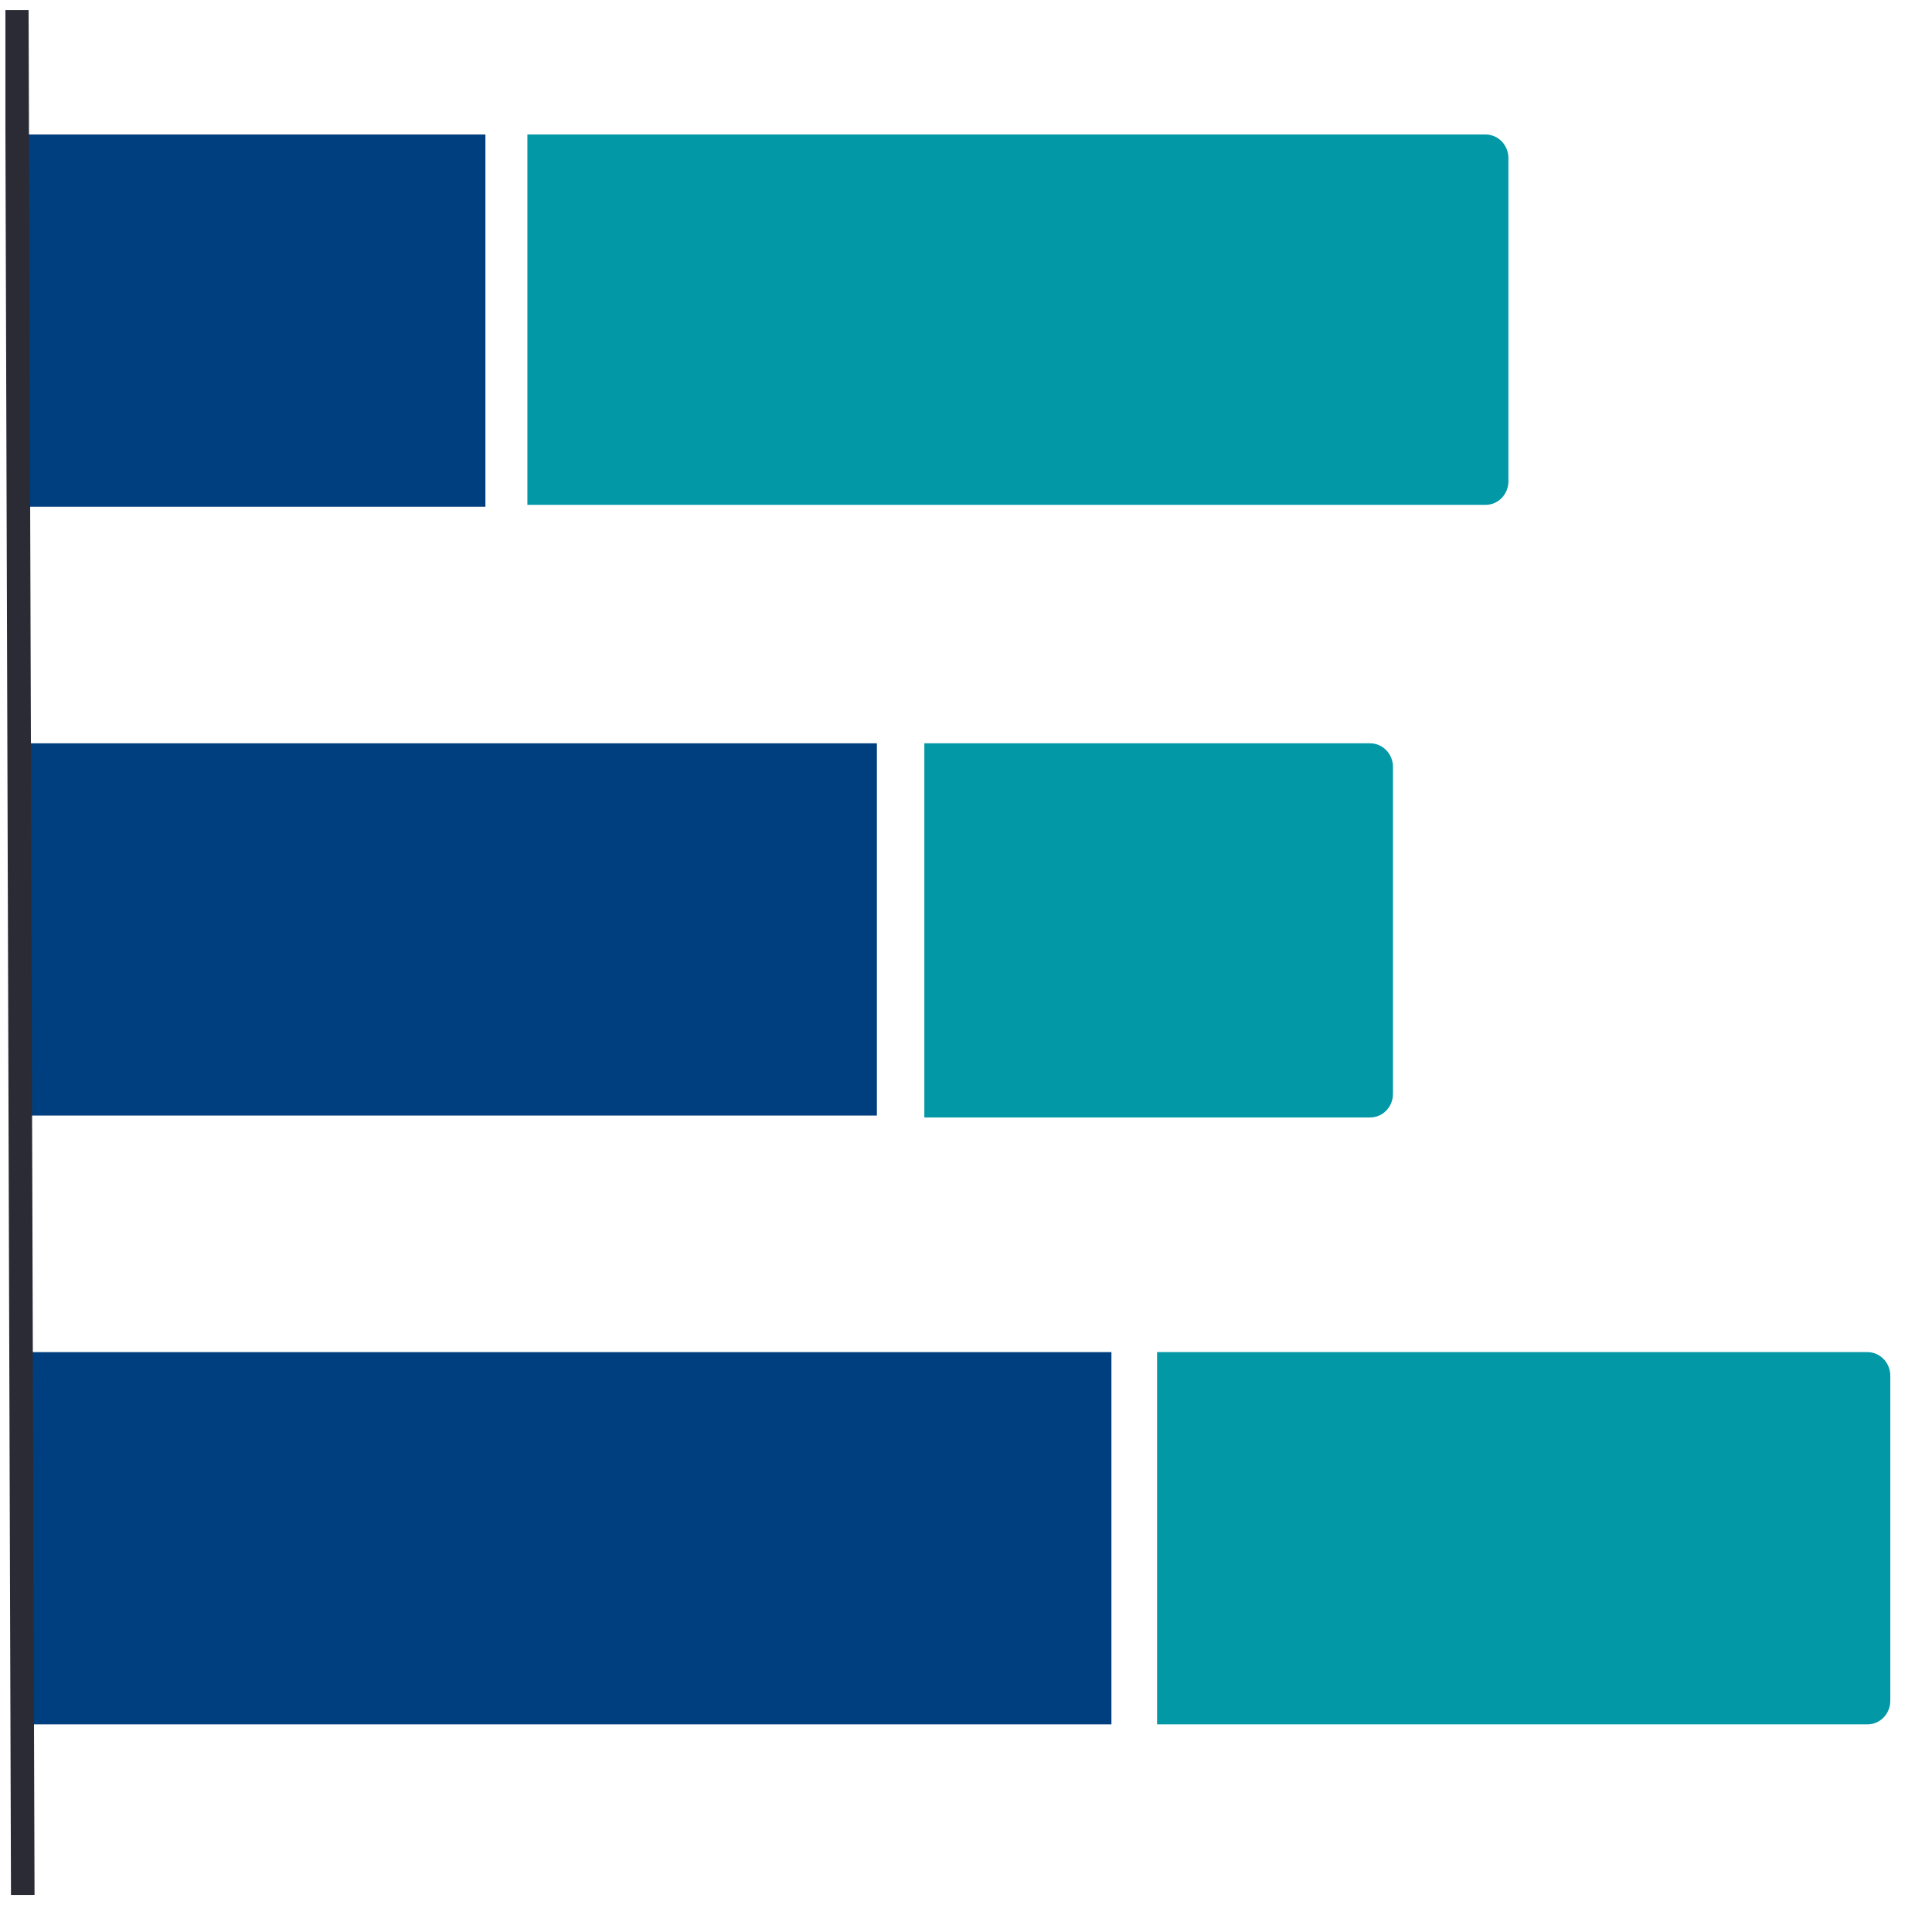 <svg width="41" height="41" viewBox="0 0 41 41" fill="none" xmlns="http://www.w3.org/2000/svg">
<g clip-path="url(#clip0_1020_14952)">
<path d="M10.301 2.854H0.357V10.754H10.301V2.854Z" fill="#003F7F"/>
<path d="M11.192 2.854H31.526C31.655 2.854 31.778 2.907 31.869 3.001C31.959 3.094 32.011 3.222 32.011 3.354V10.214C32.011 10.347 31.959 10.474 31.869 10.568C31.778 10.662 31.655 10.714 31.526 10.714H11.192V2.854V2.854Z" fill="#0298A6"/>
<path d="M19.616 15.774H29.076C29.205 15.774 29.328 15.827 29.419 15.921C29.51 16.015 29.561 16.142 29.561 16.274V23.214C29.561 23.347 29.51 23.474 29.419 23.568C29.328 23.662 29.205 23.714 29.076 23.714H19.616V15.814V15.774Z" fill="#0298A6"/>
<path d="M18.609 15.774H0.357V23.674H18.609V15.774Z" fill="#003F7F"/>
<path d="M23.586 28.694H0.357V36.594H23.586V28.694Z" fill="#003F7F"/>
<path d="M24.555 28.694H39.631C39.759 28.694 39.882 28.747 39.973 28.841C40.064 28.934 40.115 29.062 40.115 29.194V36.094C40.115 36.227 40.064 36.354 39.973 36.448C39.882 36.541 39.759 36.594 39.631 36.594H24.555V28.694V28.694Z" fill="#0298A6"/>
<path d="M0.357 0.214L0.483 40.214" stroke="#2B2B35" stroke-width="0.5" stroke-miterlimit="10"/>
</g>
<defs>
<clipPath id="clip0_1020_14952">
<rect width="40" height="40" fill="white" transform="translate(0.115 0.214)"/>
</clipPath>
</defs>
</svg>
